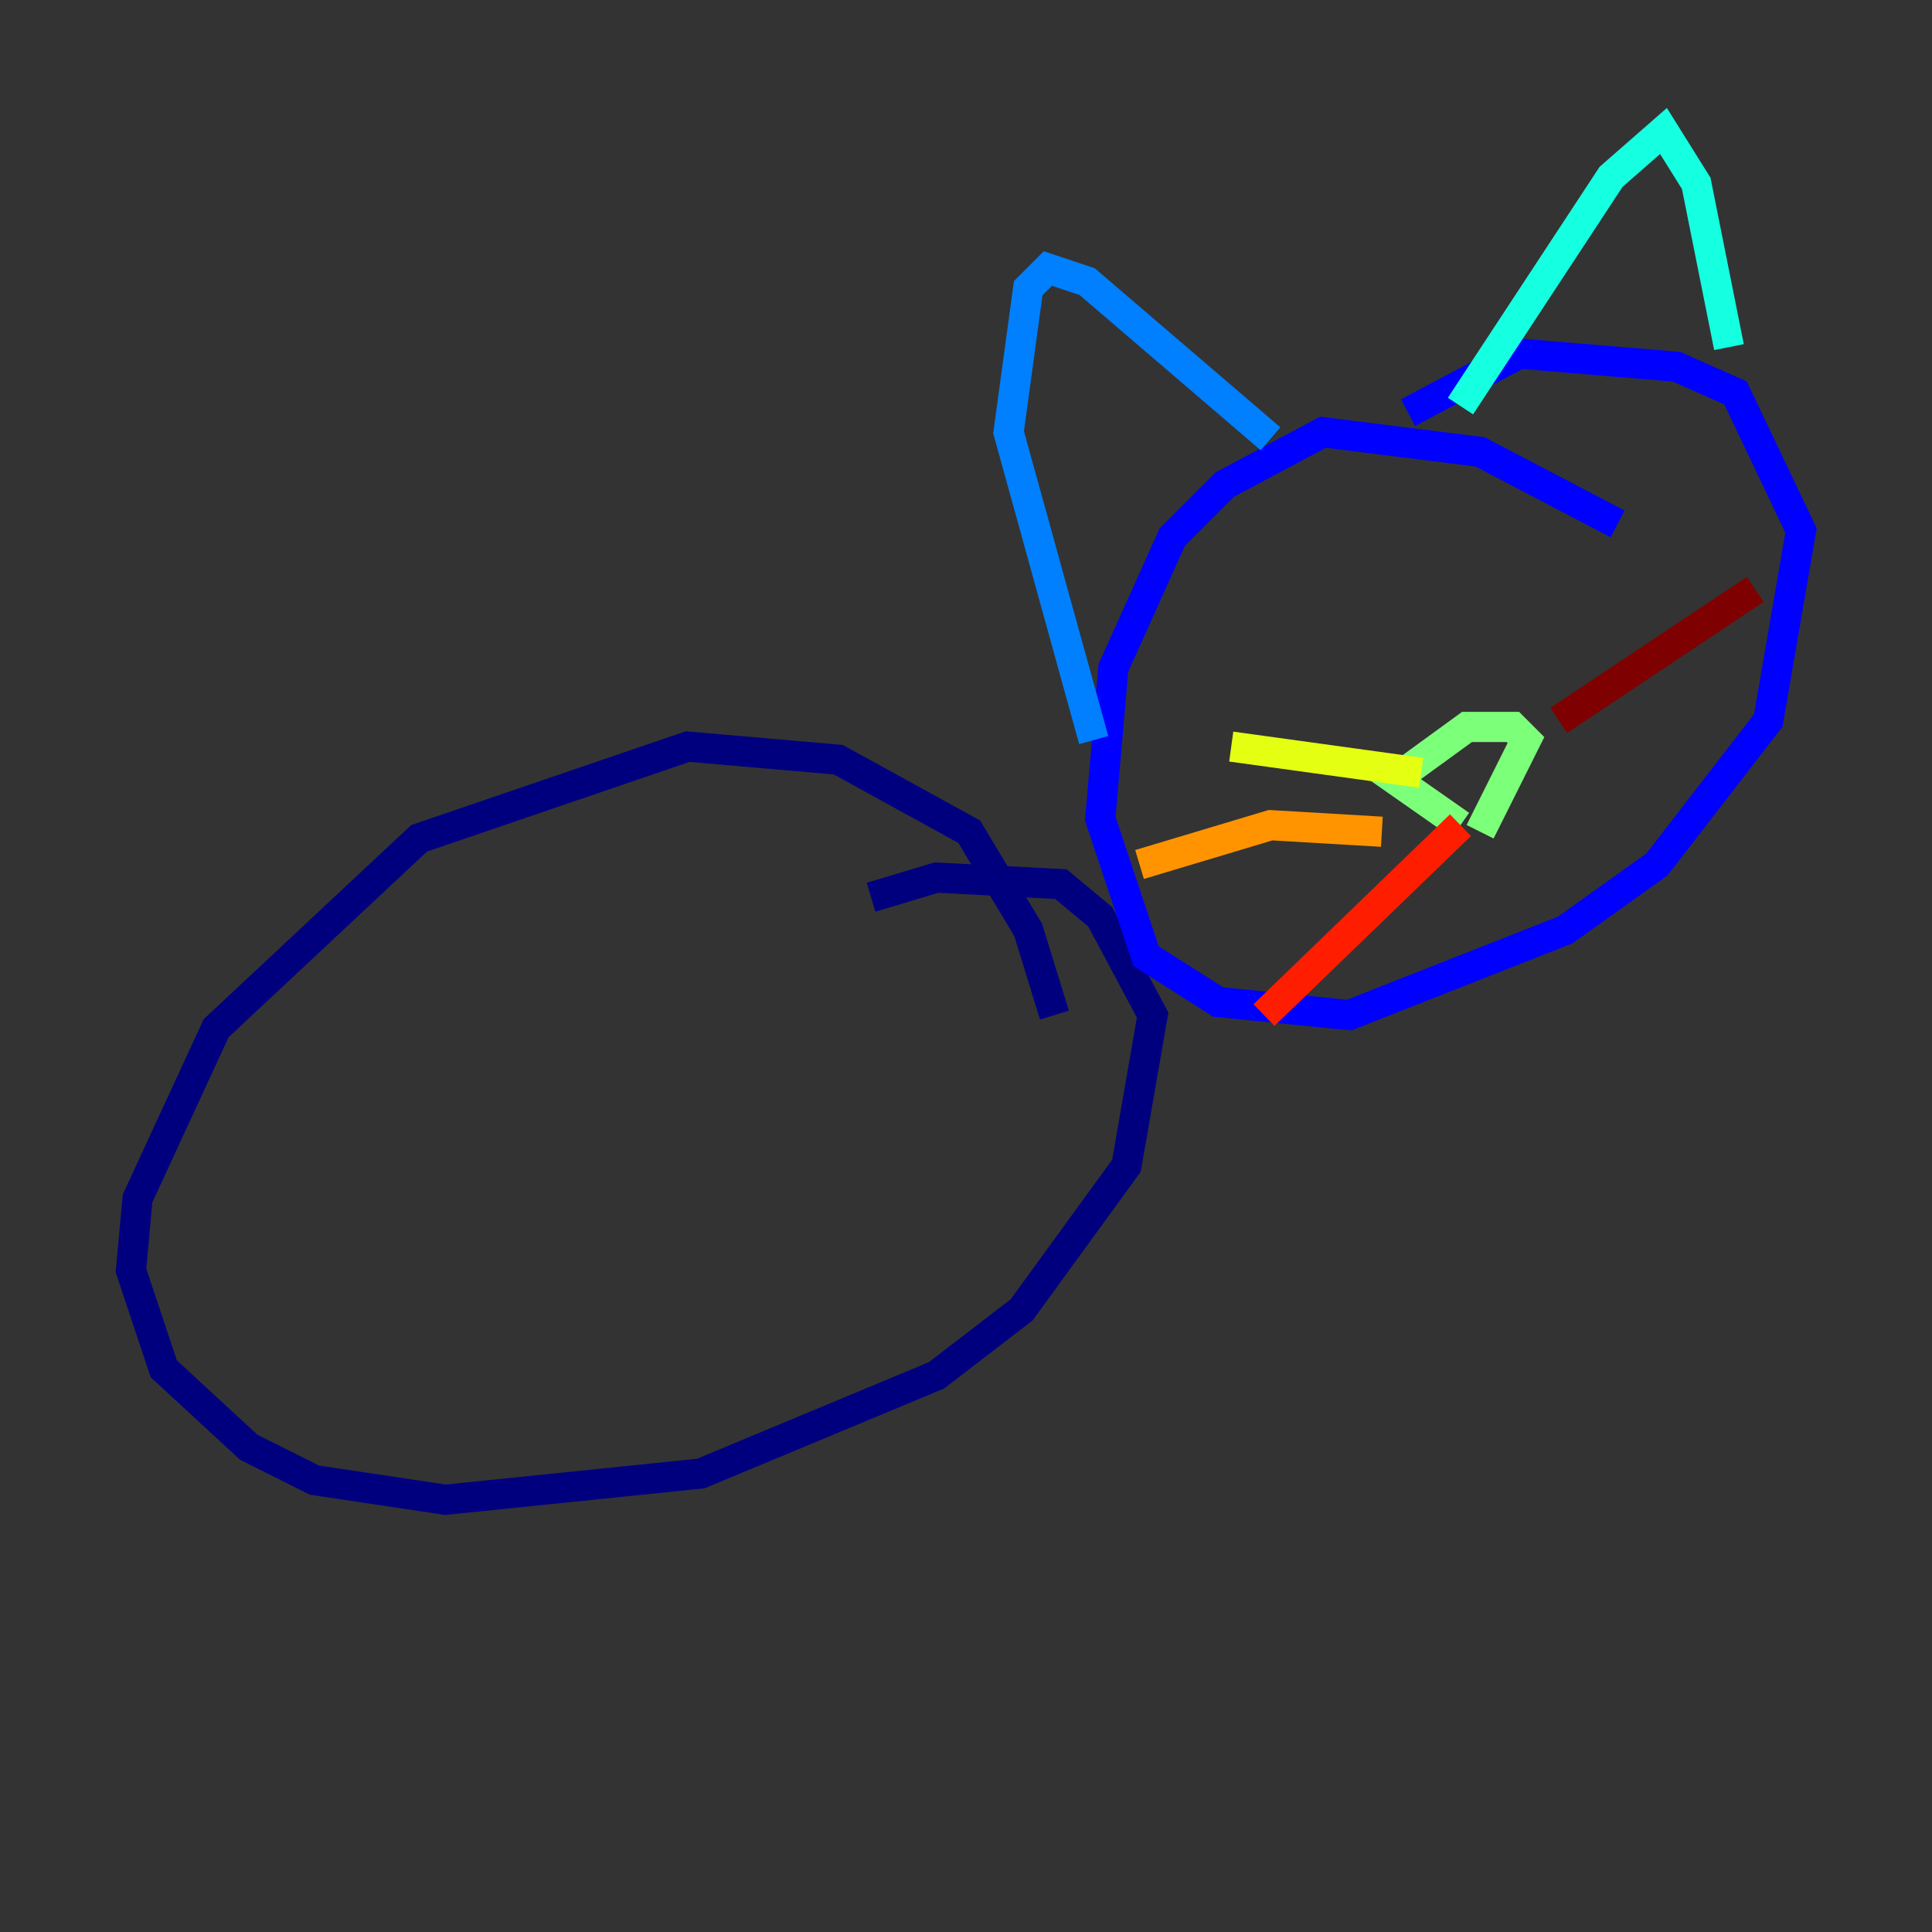 <?xml version="1.0" encoding="utf-8" ?>
<svg baseProfile="tiny" height="128" version="1.2" viewBox="0,0,128,128" width="128" xmlns="http://www.w3.org/2000/svg" xmlns:ev="http://www.w3.org/2001/xml-events" xmlns:xlink="http://www.w3.org/1999/xlink"><rect x="0" y="0" width="128" height="128" fill="#333333" stroke="none"/><defs /><polyline fill="none" points="69.858,67.254 68.122,61.614 64.217,55.105 55.539,50.332 45.559,49.464 27.77,55.539 14.319,68.122 9.112,79.403 8.678,84.176 10.848,90.685 16.488,95.891 20.827,98.061 29.505,99.363 46.427,97.627 62.047,91.119 67.688,86.78 74.63,77.234 76.366,67.254 72.895,60.746 70.291,58.576 62.047,58.142 57.709,59.444" stroke="#00007f" stroke-width="2" /><polyline fill="none" points="107.173,34.712 98.061,29.939 87.647,28.637 81.139,32.108 77.668,35.58 73.763,44.258 72.895,54.237 75.932,63.349 80.705,66.386 89.383,67.254 103.702,61.614 109.776,57.275 117.153,47.729 119.322,35.146 114.983,26.034 111.078,24.298 100.664,23.43 93.288,27.336" stroke="#0000ff" stroke-width="2" /><polyline fill="none" points="72.461,49.031 66.82,28.637 68.122,19.091 69.424,17.79 72.027,18.658 84.176,29.071" stroke="#0080ff" stroke-width="2" /><polyline fill="none" points="96.759,26.902 106.739,11.715 110.21,8.678 112.38,12.149 114.549,22.997" stroke="#15ffe1" stroke-width="2" /><polyline fill="none" points="96.759,54.671 92.42,51.634 97.193,48.163 100.231,48.163 101.098,49.031 98.061,55.105" stroke="#7cff79" stroke-width="2" /><polyline fill="none" points="94.156,51.2 81.573,49.464" stroke="#e4ff12" stroke-width="2" /><polyline fill="none" points="91.552,55.105 84.176,54.671 75.498,57.275" stroke="#ff9400" stroke-width="2" /><polyline fill="none" points="96.759,54.671 83.742,67.254" stroke="#ff1d00" stroke-width="2" /><polyline fill="none" points="103.268,47.729 116.285,39.051" stroke="#7f0000" stroke-width="2" /></svg>